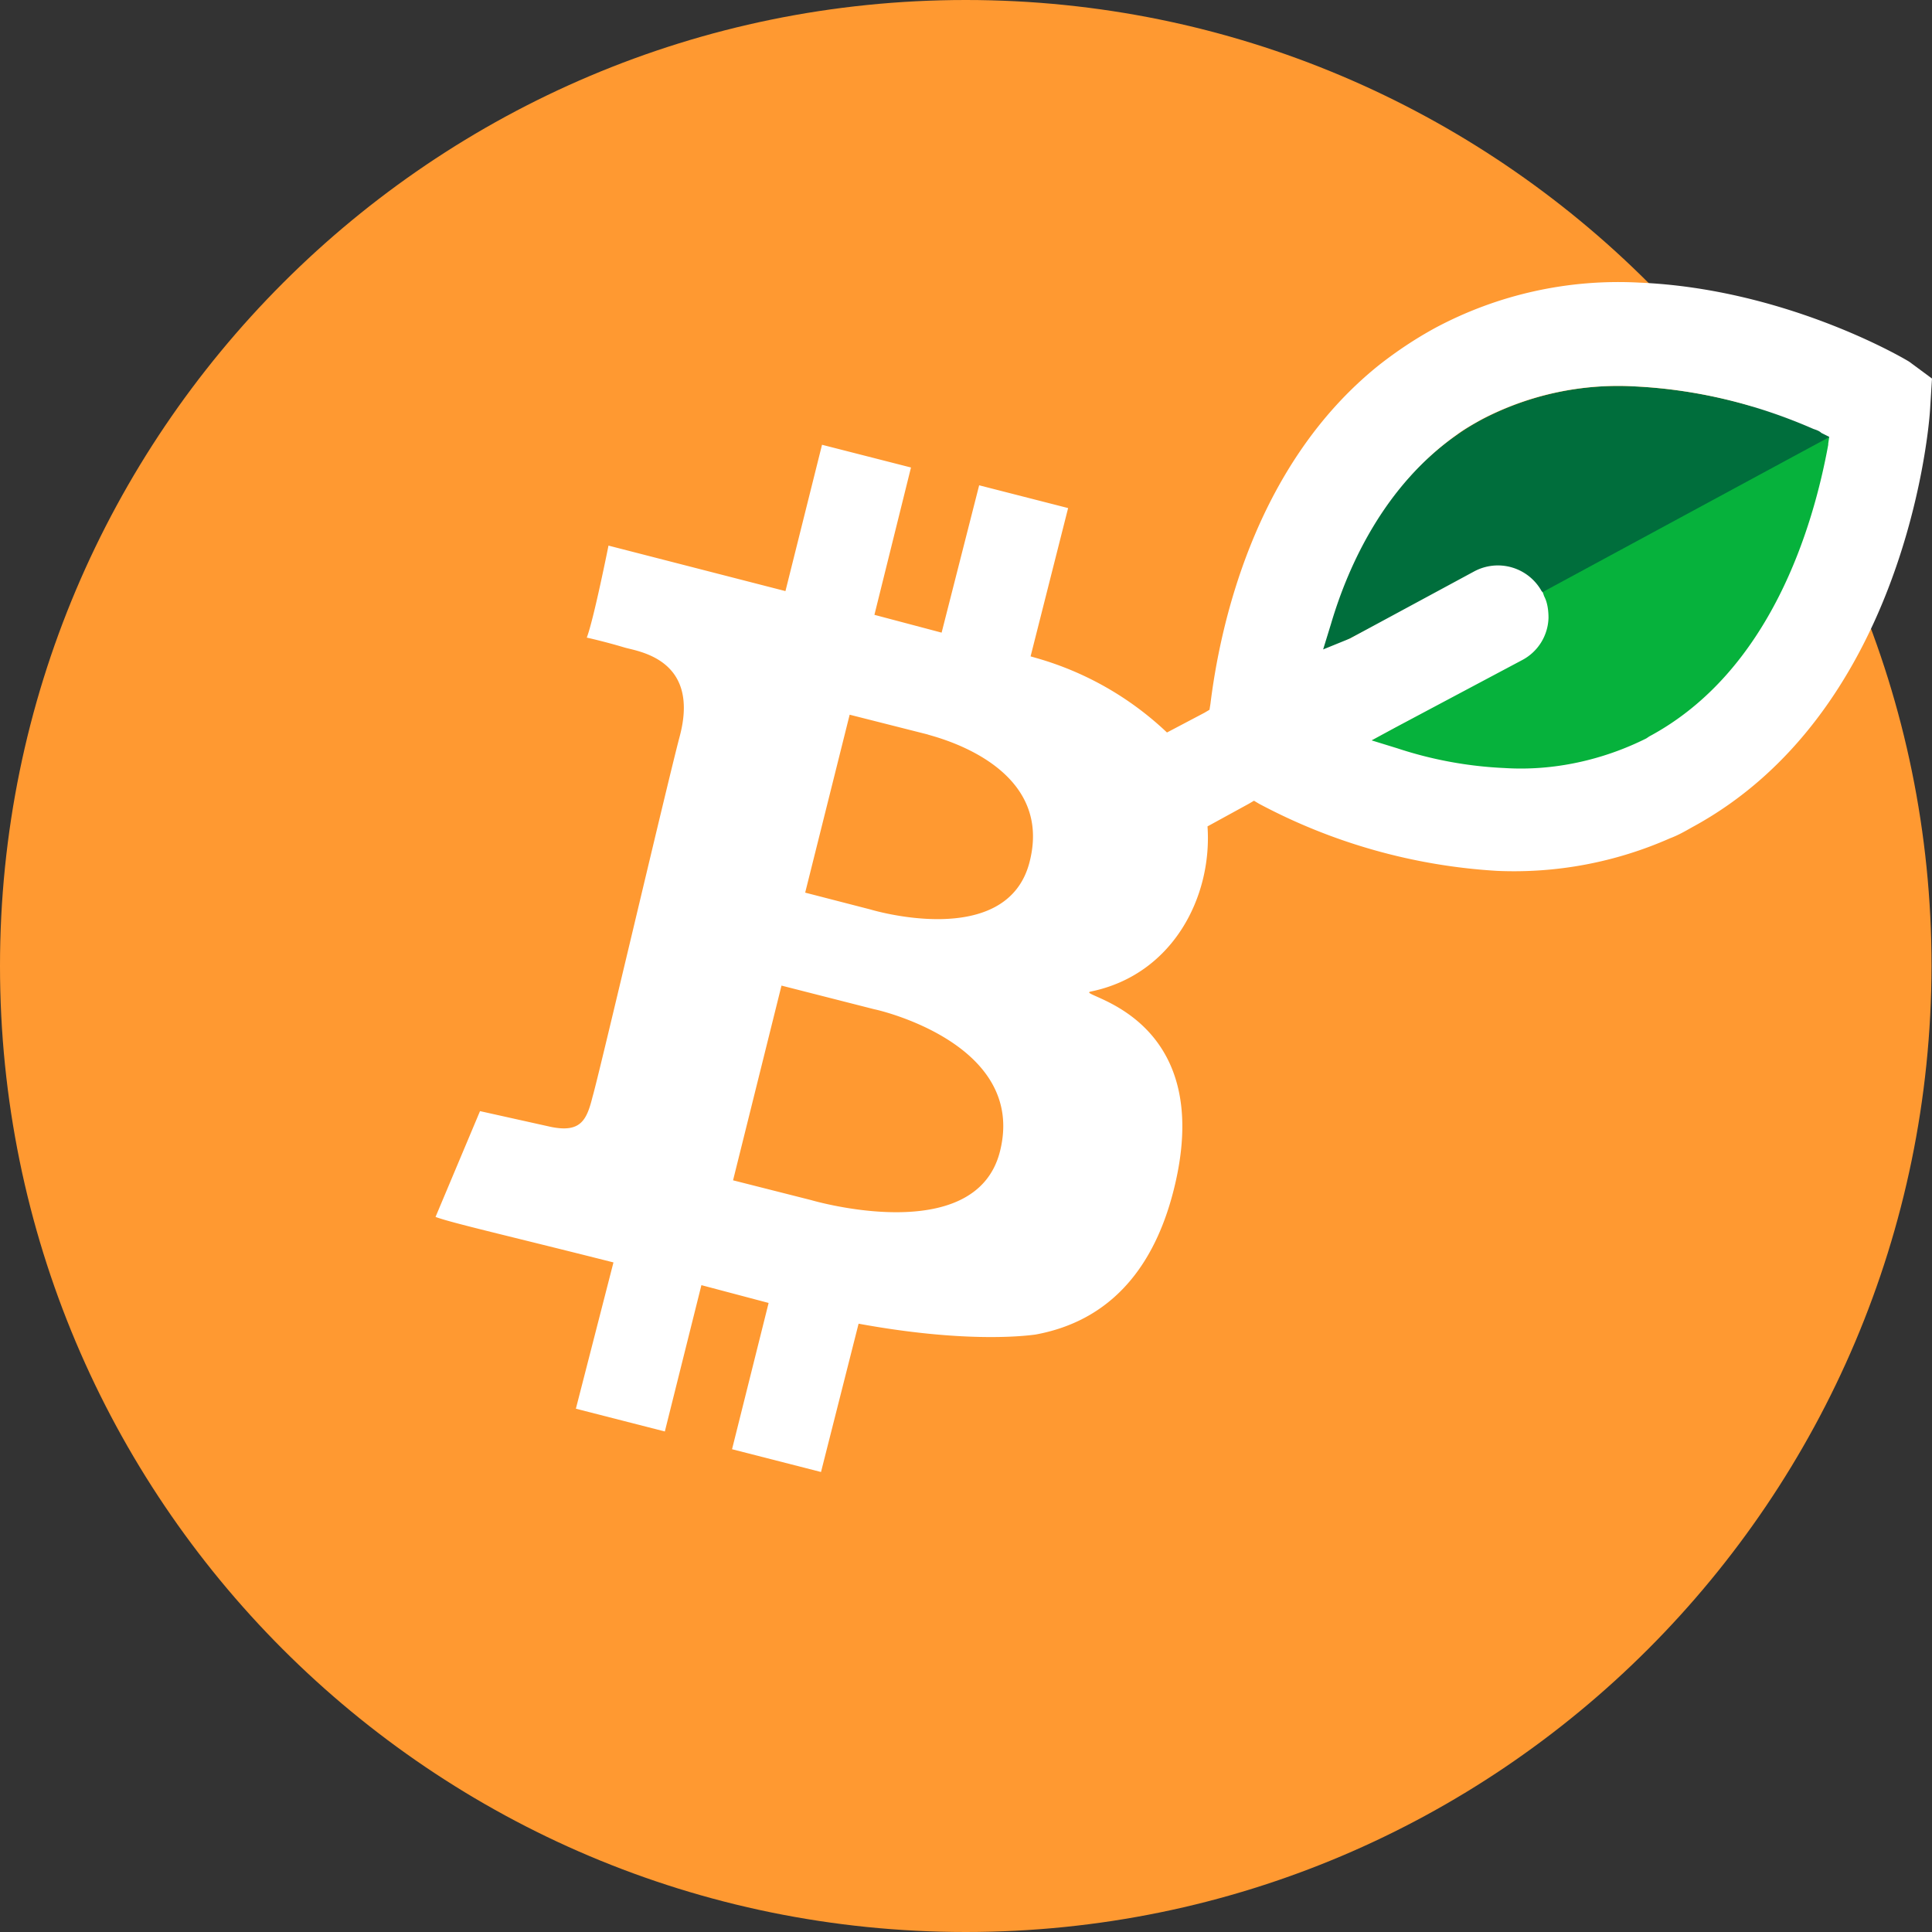 <svg xmlns="http://www.w3.org/2000/svg" width="42" height="42" fill="none"><rect width="100%" height="100%" fill="#333333" stroke="none"/><path fill="#FF9931" d="M20.995 42C9.38 42 0 32.594 0 21S9.404 0 20.995 0C32.586 0 41.99 9.406 41.99 21c-.023 11.594-9.404 21-20.995 21Z"/><path fill="#006E3C" d="M39.43 9.325a10.963 10.963 0 0 0-3.868-.924 6.396 6.396 0 0 0-3.33.71 4.855 4.855 0 0 0-.56.343c-1.546 1.075-2.392 2.794-2.779 4.105l-.2.741.616-.4 2.707-1.4c.516-.28 1.182-.187 1.462.329l.021.021c.022.043.022.065.043.107l6.274-3.481c-.064-.022-.322-.13-.386-.15Z"/><path fill="#06B23C" d="M38.44 13.516c-3.115 5.137-8.637 2.58-8.637 2.58L31.8 15.02a47.842 47.842 0 0 1 1.246-.667c.516-.279.71-.924.452-1.461l6.317-3.417a9.628 9.628 0 0 1-1.375 4.04Z"/><path fill="#fff" d="M41.506 7.864c-.28-.172-2.793-1.59-5.866-1.72a8.449 8.449 0 0 0-4.448.989c-.43.236-.817.494-1.203.795-2.772 2.214-3.481 5.803-3.675 7.372l-.021.13-.108.064-.816.43a6.844 6.844 0 0 0-2.815-1.612l-.15-.043.816-3.224-1.934-.495-.816 3.203-1.461-.387.795-3.203-1.934-.494-.795 3.181-3.847-.989s-.322 1.612-.472 2c0 0 .386.085.816.214.28.086 1.655.237 1.204 1.934-.258.968-1.762 7.394-1.892 7.824-.128.516-.257.795-.902.666l-1.547-.344-.967 2.3c.344.129 1.569.408 3.868.989l-.817 3.18 1.934.495.795-3.181 1.461.387-.795 3.18 1.934.495.817-3.224c2.234.409 3.524.28 3.846.236 1.87-.343 2.665-1.783 3.008-3.159.967-3.869-2.213-4.213-1.805-4.298 1.784-.366 2.643-2.064 2.536-3.59l.902-.494.108-.064.107.064a12.574 12.574 0 0 0 5.179 1.461 8.381 8.381 0 0 0 3.76-.709c.172-.064.322-.15.473-.236 4.534-2.45 5.135-8.404 5.178-9.07L42 8.229l-.494-.365ZM21.737 25.036c-.537 2.107-4.104 1.053-4.104 1.053l-1.697-.43 1.053-4.233 2.02.515c.021 0 3.33.731 2.728 3.095Zm.645-6.297c-.494 1.934-3.46 1.032-3.46 1.032l-1.418-.366.967-3.868 1.698.43c0 .02 2.772.601 2.213 2.772Zm17.362-9.091v.021c-.322 1.762-1.246 4.922-3.89 6.34l-.064.043c-.945.473-2.02.71-3.072.645a8.663 8.663 0 0 1-2.343-.43l-.558-.172.515-.279 2.75-1.462a1.071 1.071 0 0 0 .581-.924c0-.15-.021-.322-.086-.451-.021-.043-.021-.064-.043-.107l-.021-.022a1.088 1.088 0 0 0-1.462-.43l-2.707 1.462-.58.236.172-.559c.387-1.31 1.182-3.009 2.729-4.105.172-.129.365-.236.558-.344a6.396 6.396 0 0 1 3.331-.709c1.332.065 2.643.387 3.868.924.064.022.129.043.172.086l.172.086-.022.15Z"/></svg>
